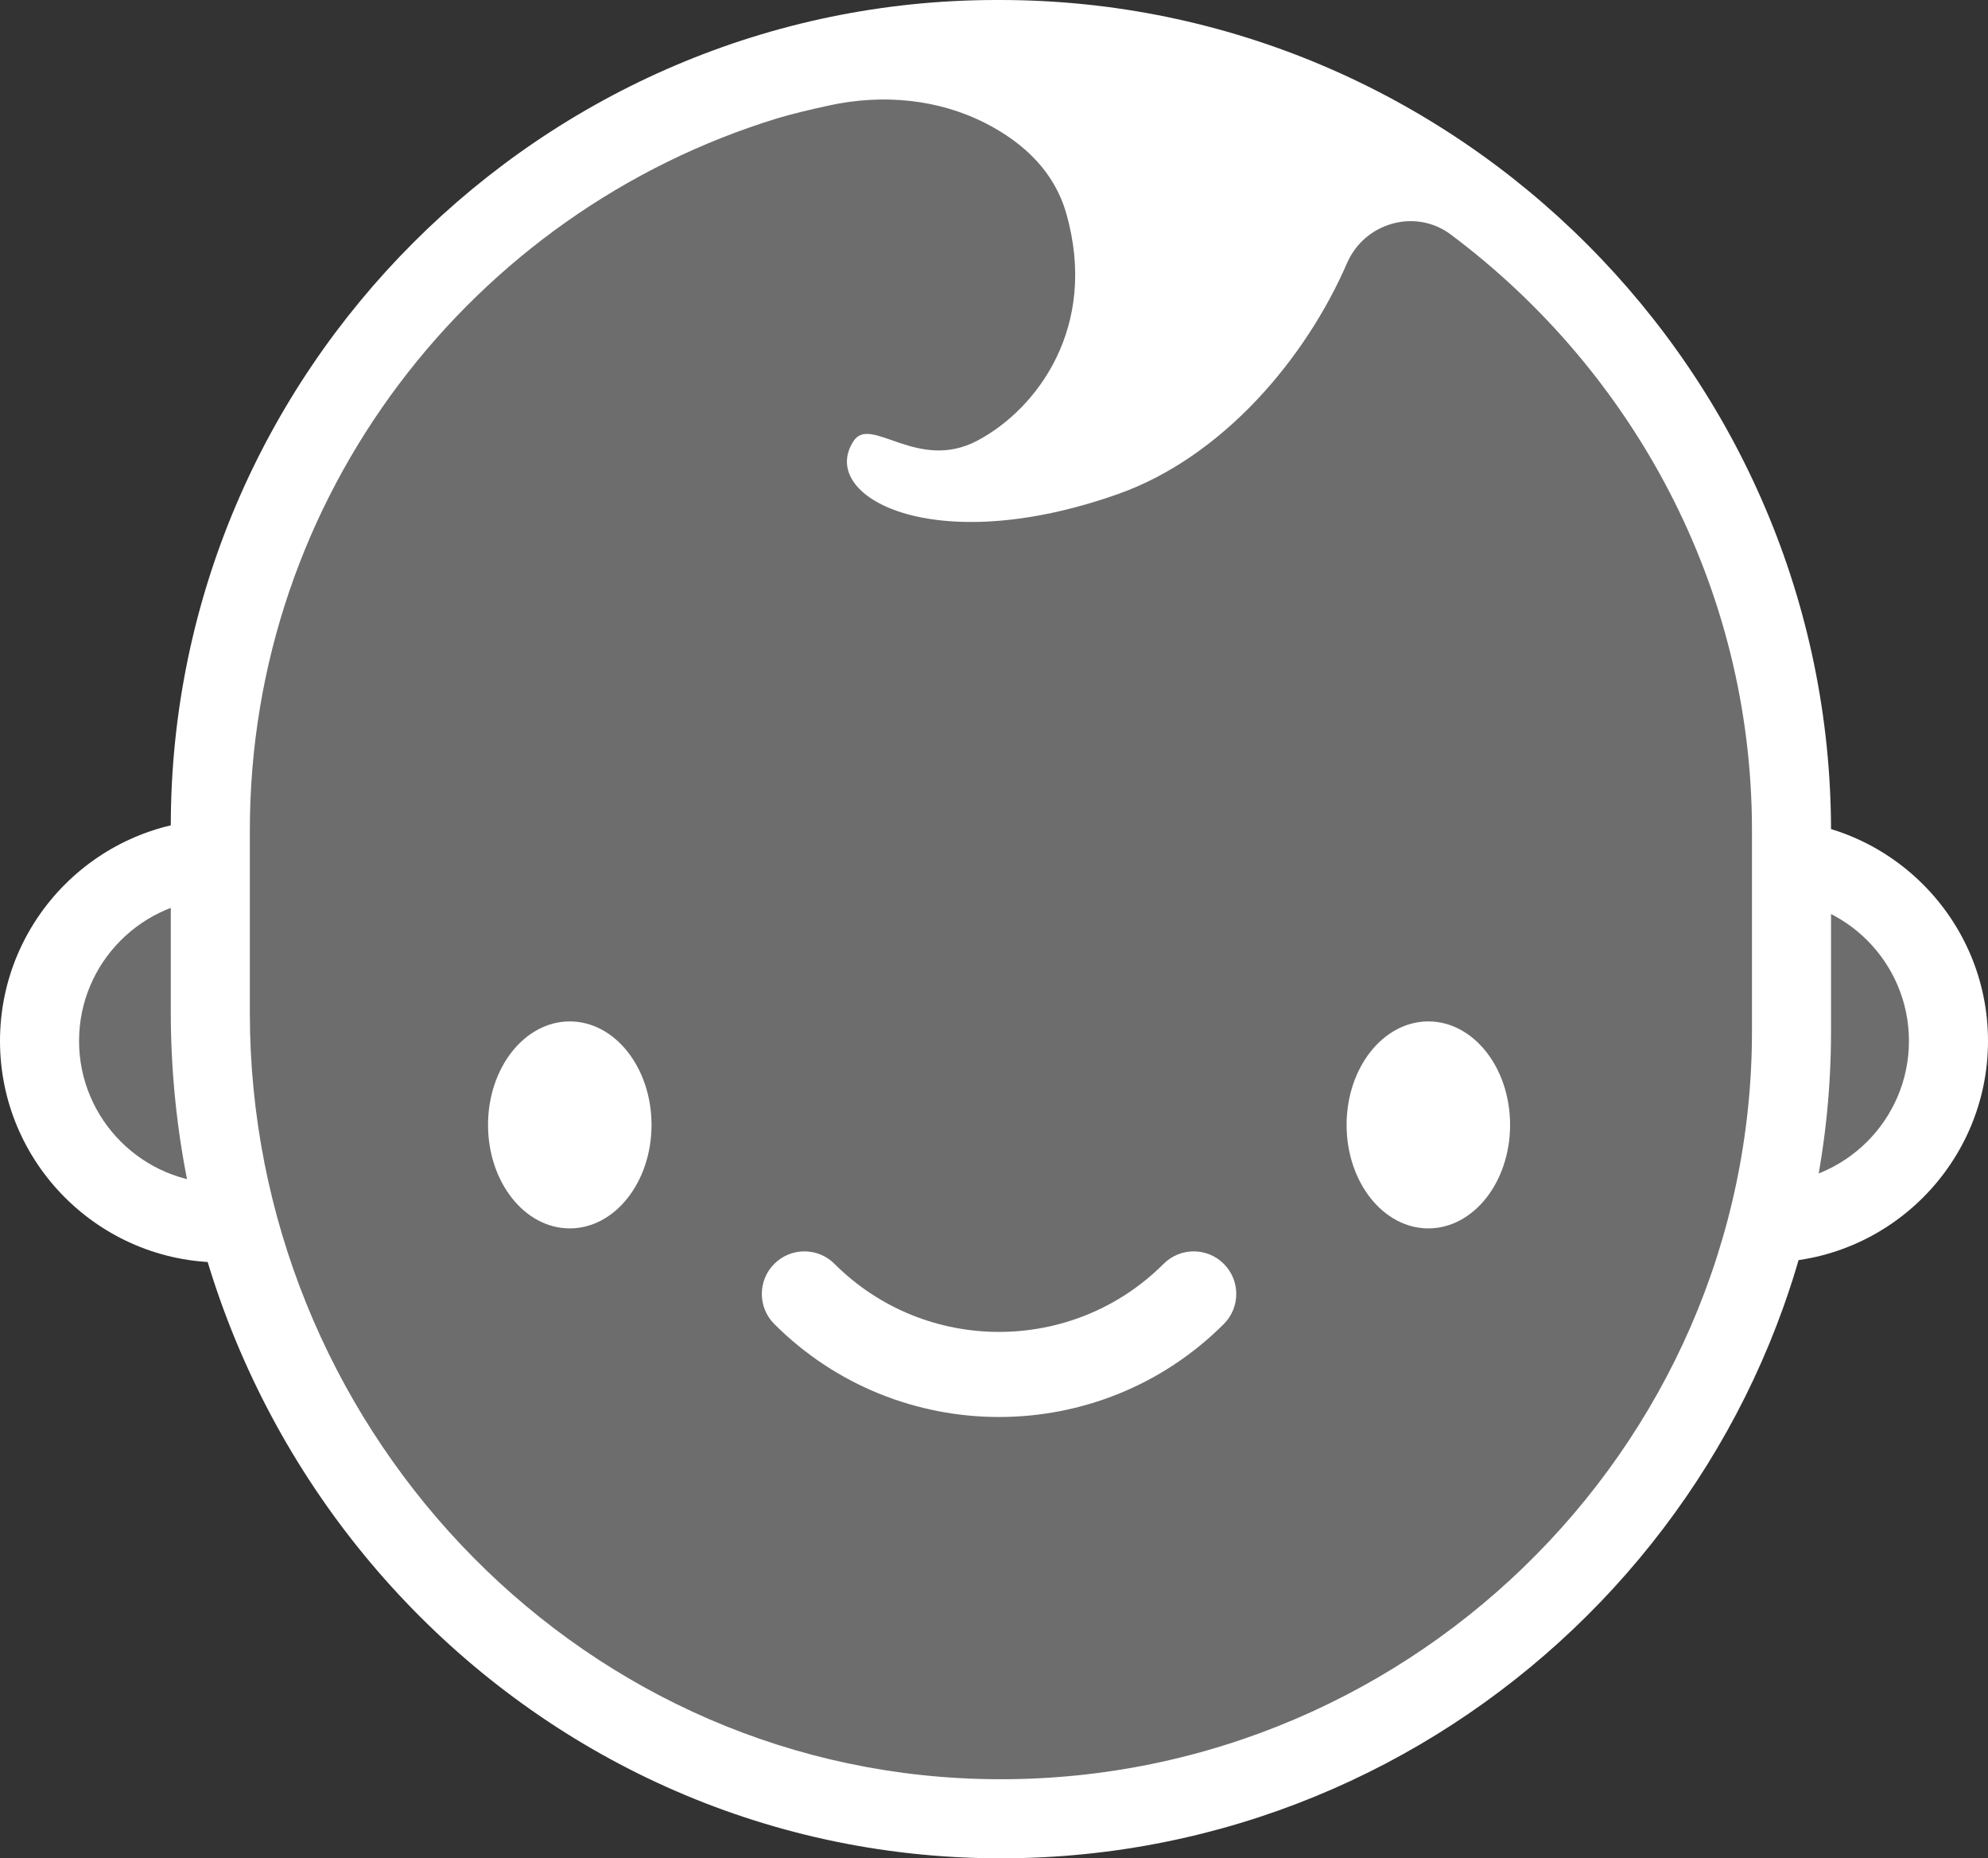 <?xml version="1.0" encoding="utf-8"?>
<!-- Generator: Adobe Illustrator 20.1.0, SVG Export Plug-In . SVG Version: 6.00 Build 0)  -->
<svg version="1.1" id="Layer_1" xmlns="http://www.w3.org/2000/svg" xmlns:xlink="http://www.w3.org/1999/xlink" x="0px" y="0px"
	 viewBox="0 0 100.583 94" style="enable-background:new 0 0 100.583 94;" xml:space="preserve">
<rect x="0" y="0" width="100.583" height="94" fill="#333333" stroke="none"/>
<style type="text/css">
	.st0{fill:#6D6D6D;}
	.st1{fill:#DEDEDE;stroke:#DEDEDE;stroke-miterlimit:10;}
	.st2{fill:#74CCD1;}
	.st3{fill:#3C8E92;}
	.st4{fill:#1D4346;}
	.st5{opacity:0.42;fill:#5D5D5D;}
	.st6{fill:#87BA27;}
	.st7{fill:#5D5D5D;}
	.st8{fill:none;stroke:#FFA543;stroke-miterlimit:10;}
	.st9{fill:#FFA543;}
	.st10{fill:#FFFFFF;}
	.st11{fill:#C6C6C6;}
	.st12{fill:#CCCCCC;}
	.st13{fill:#FFFFFF;stroke:#87BA27;stroke-miterlimit:10;}
	.st14{fill:#FFFFFF;stroke:#FFFFFF;stroke-miterlimit:10;}
	.st15{fill:#AFAFAF;}
	.st16{display:none;fill:#3D3A38;}
	.st17{fill:#3D3A38;}
	.st18{fill:#777777;}
	.st19{fill:#98C92D;}
	.st20{fill:#FFFDFD;}
	.st21{fill:#1FE5FF;}
	.st22{fill:#7F7F7F;}
	.st23{fill:#34E5D7;}
	.st24{fill:#FFC33E;}
	.st25{fill:#ED5259;}
	.st26{fill:none;stroke:#FF931E;stroke-miterlimit:10;}
	.st27{fill:#6C951F;}
	.st28{fill:#CFCFCF;}
	.st29{fill:#1E3B50;}
	.st30{fill:#00918A;}
	.st31{fill:#006682;}
	.st32{fill:#05CCAA;}
	.st33{fill:#8AE295;}
	.st34{fill:#CFF487;}
	.st35{fill-rule:evenodd;clip-rule:evenodd;fill:#FFFFFF;}
	.st36{fill-rule:evenodd;clip-rule:evenodd;fill:#3D3A38;}
	.st37{fill:#51BFC5;}
	.st38{opacity:0.81;}
	.st39{fill:#9E9E9E;}
	.st40{fill:#707070;}
	.st41{fill:#3E4095;}
	.st42{fill:#FEFEFE;}
	.st43{fill:#00AEEE;}
	.st44{fill:#F2F2F2;}
	.st45{fill:#E4E4E4;}
	.st46{fill:#7A7A7A;}
	.st47{fill:#8E8E8E;}
	.st48{fill:#C0C0C0;}
	.st49{fill:#A0A0A0;}
	.st50{fill:#DFDFDF;}
	.st51{fill:#DCDCDC;}
	.st52{fill:#BDBDBD;}
	.st53{fill:#D0D0D0;}
	.st54{fill:#D5D5D5;}
	.st55{fill:#FFFFFF;stroke:#FFFFFF;stroke-width:4;stroke-linecap:round;stroke-linejoin:round;stroke-miterlimit:10;}
	.st56{fill:none;stroke:#FFFFFF;stroke-width:4;stroke-linecap:round;stroke-linejoin:round;stroke-miterlimit:10;}
	.st57{fill:#4AAFAF;}
	.st58{opacity:0.74;}
	.st59{fill:#CBCBCB;}
	.st60{opacity:0.12;fill:#DEDEDE;}
	.st61{opacity:0.12;}
	.st62{fill:#DEDEDE;}
	.st63{fill:none;stroke:#51BFC5;stroke-width:2;stroke-miterlimit:10;}
	.st64{fill:none;stroke:#51BFC5;stroke-width:3;stroke-linecap:round;stroke-linejoin:round;stroke-miterlimit:10;}
	.st65{opacity:0.6;fill:#00FFFF;}
	.st66{fill:none;stroke:#4AAFAF;stroke-width:5;stroke-linecap:round;stroke-linejoin:round;stroke-miterlimit:10;}
	.st67{fill:none;stroke:#FFFFFF;stroke-miterlimit:10;}
	.st68{fill:none;stroke:#7A828C;stroke-miterlimit:10;}
	.st69{opacity:0.52;}
	.st70{fill:#778E90;}
	.st71{fill:#1E4749;}
	.st72{fill:#F7F7F7;}
	.st73{fill:#142E30;}
	.st74{fill:#2E6C6F;}
	.st75{fill:#3A5152;}
	.st76{fill:#C9C9C9;stroke:#DEDEDE;stroke-miterlimit:10;}
	.st77{opacity:0.35;fill:#DEDEDE;}
	.st78{opacity:0.35;}
	.st79{fill:none;stroke:#FFFFFF;stroke-width:12;stroke-linecap:round;stroke-linejoin:round;stroke-miterlimit:10;}
	.st80{opacity:0.2;fill:#51BFC5;}
	.st81{fill:#3A3A3A;}
	.st82{fill:#257478;}
	.st83{fill:#1C575A;}
	.st84{fill:#3D8F94;}
	.st85{fill:#AAAAAA;}
	.st86{fill:none;stroke:#FFFFFF;stroke-width:4;stroke-miterlimit:10;}
</style>
<g id="XMLID_70_">
</g>
<g>
	<g>
		<path class="st0" d="M89.381,43.454c5.082,0,9.202,4.12,9.202,9.202s-4.12,9.202-9.202,9.202"/>
	</g>
	<g>
		<path class="st0" d="M11.202,43.454C6.12,43.454,2,47.574,2,52.656s4.12,9.202,9.202,9.202"/>
	</g>
	<g>
		<path class="st0" d="M50.547,92L50.547,92c-21.999,0-39.833-17.834-39.833-39.833V42c0-21.907,17.759-39.667,39.667-39.667h0.333
			c21.907,0,39.667,17.759,39.667,39.667v10.167C90.381,74.166,72.547,92,50.547,92z"/>
	</g>
	<g>
		<path class="st10" d="M89.381,63.858v-4c3.971,0,7.202-3.231,7.202-7.202s-3.23-7.202-7.202-7.202v-4
			c6.177,0,11.202,5.025,11.202,11.202S95.558,63.858,89.381,63.858z"/>
	</g>
	<g>
		<path class="st10" d="M11.202,63.858C5.025,63.858,0,58.833,0,52.656s5.025-11.202,11.202-11.202v4C7.23,45.454,4,48.685,4,52.656
			s3.23,7.202,7.202,7.202V63.858z"/>
	</g>
	<g>
		<g>
			<path class="st10" d="M58.873,63.93c-4.591,4.591-12.061,4.591-16.652,0c-0.841-0.841-2.204-0.841-3.045,0
				c-0.841,0.841-0.841,2.204,0,3.045c3.135,3.135,7.253,4.702,11.371,4.702s8.236-1.568,11.371-4.702
				c0.841-0.841,0.841-2.204,0-3.045C61.077,63.089,59.714,63.089,58.873,63.93z"/>
		</g>
		<g>
			<g>
				<ellipse class="st10" cx="28.828" cy="56.902" rx="4.136" ry="5.235"/>
			</g>
			<g>
				<ellipse class="st10" cx="72.267" cy="56.902" rx="4.136" ry="5.235"/>
			</g>
		</g>
	</g>
	<path class="st10" d="M50.602,0H50.42C27.441,0,8.641,18.801,8.641,41.779v9.404c0,24.293,19.885,43.995,44.147,42.763
		c22.083-1.121,39.853-19.432,39.853-41.779V42.039C92.641,18.918,73.723,0,50.602,0z M88.641,52.167
		c0,21.237-17.762,38.443-39.131,37.817C28.842,89.377,12.641,71.917,12.641,51.24l0-9.24c0-16.94,11.271-31.297,26.692-36.016
		c0.697-0.213,1.682-0.446,2.639-0.654c2.67-0.579,5.495-0.333,7.923,0.919c1.932,0.996,3.448,2.45,4.045,4.521
		c1.662,5.766-1.487,9.939-4.501,11.525c-3.013,1.586-5.372-1.297-6.242,0c-1.865,2.78,3.959,6.027,13.37,2.696
		c5.304-1.877,9.504-6.875,11.585-11.68c0.888-2.049,3.459-2.787,5.248-1.45C82.593,18.736,88.641,29.683,88.641,42V52.167z"/>
</g>
</svg>
